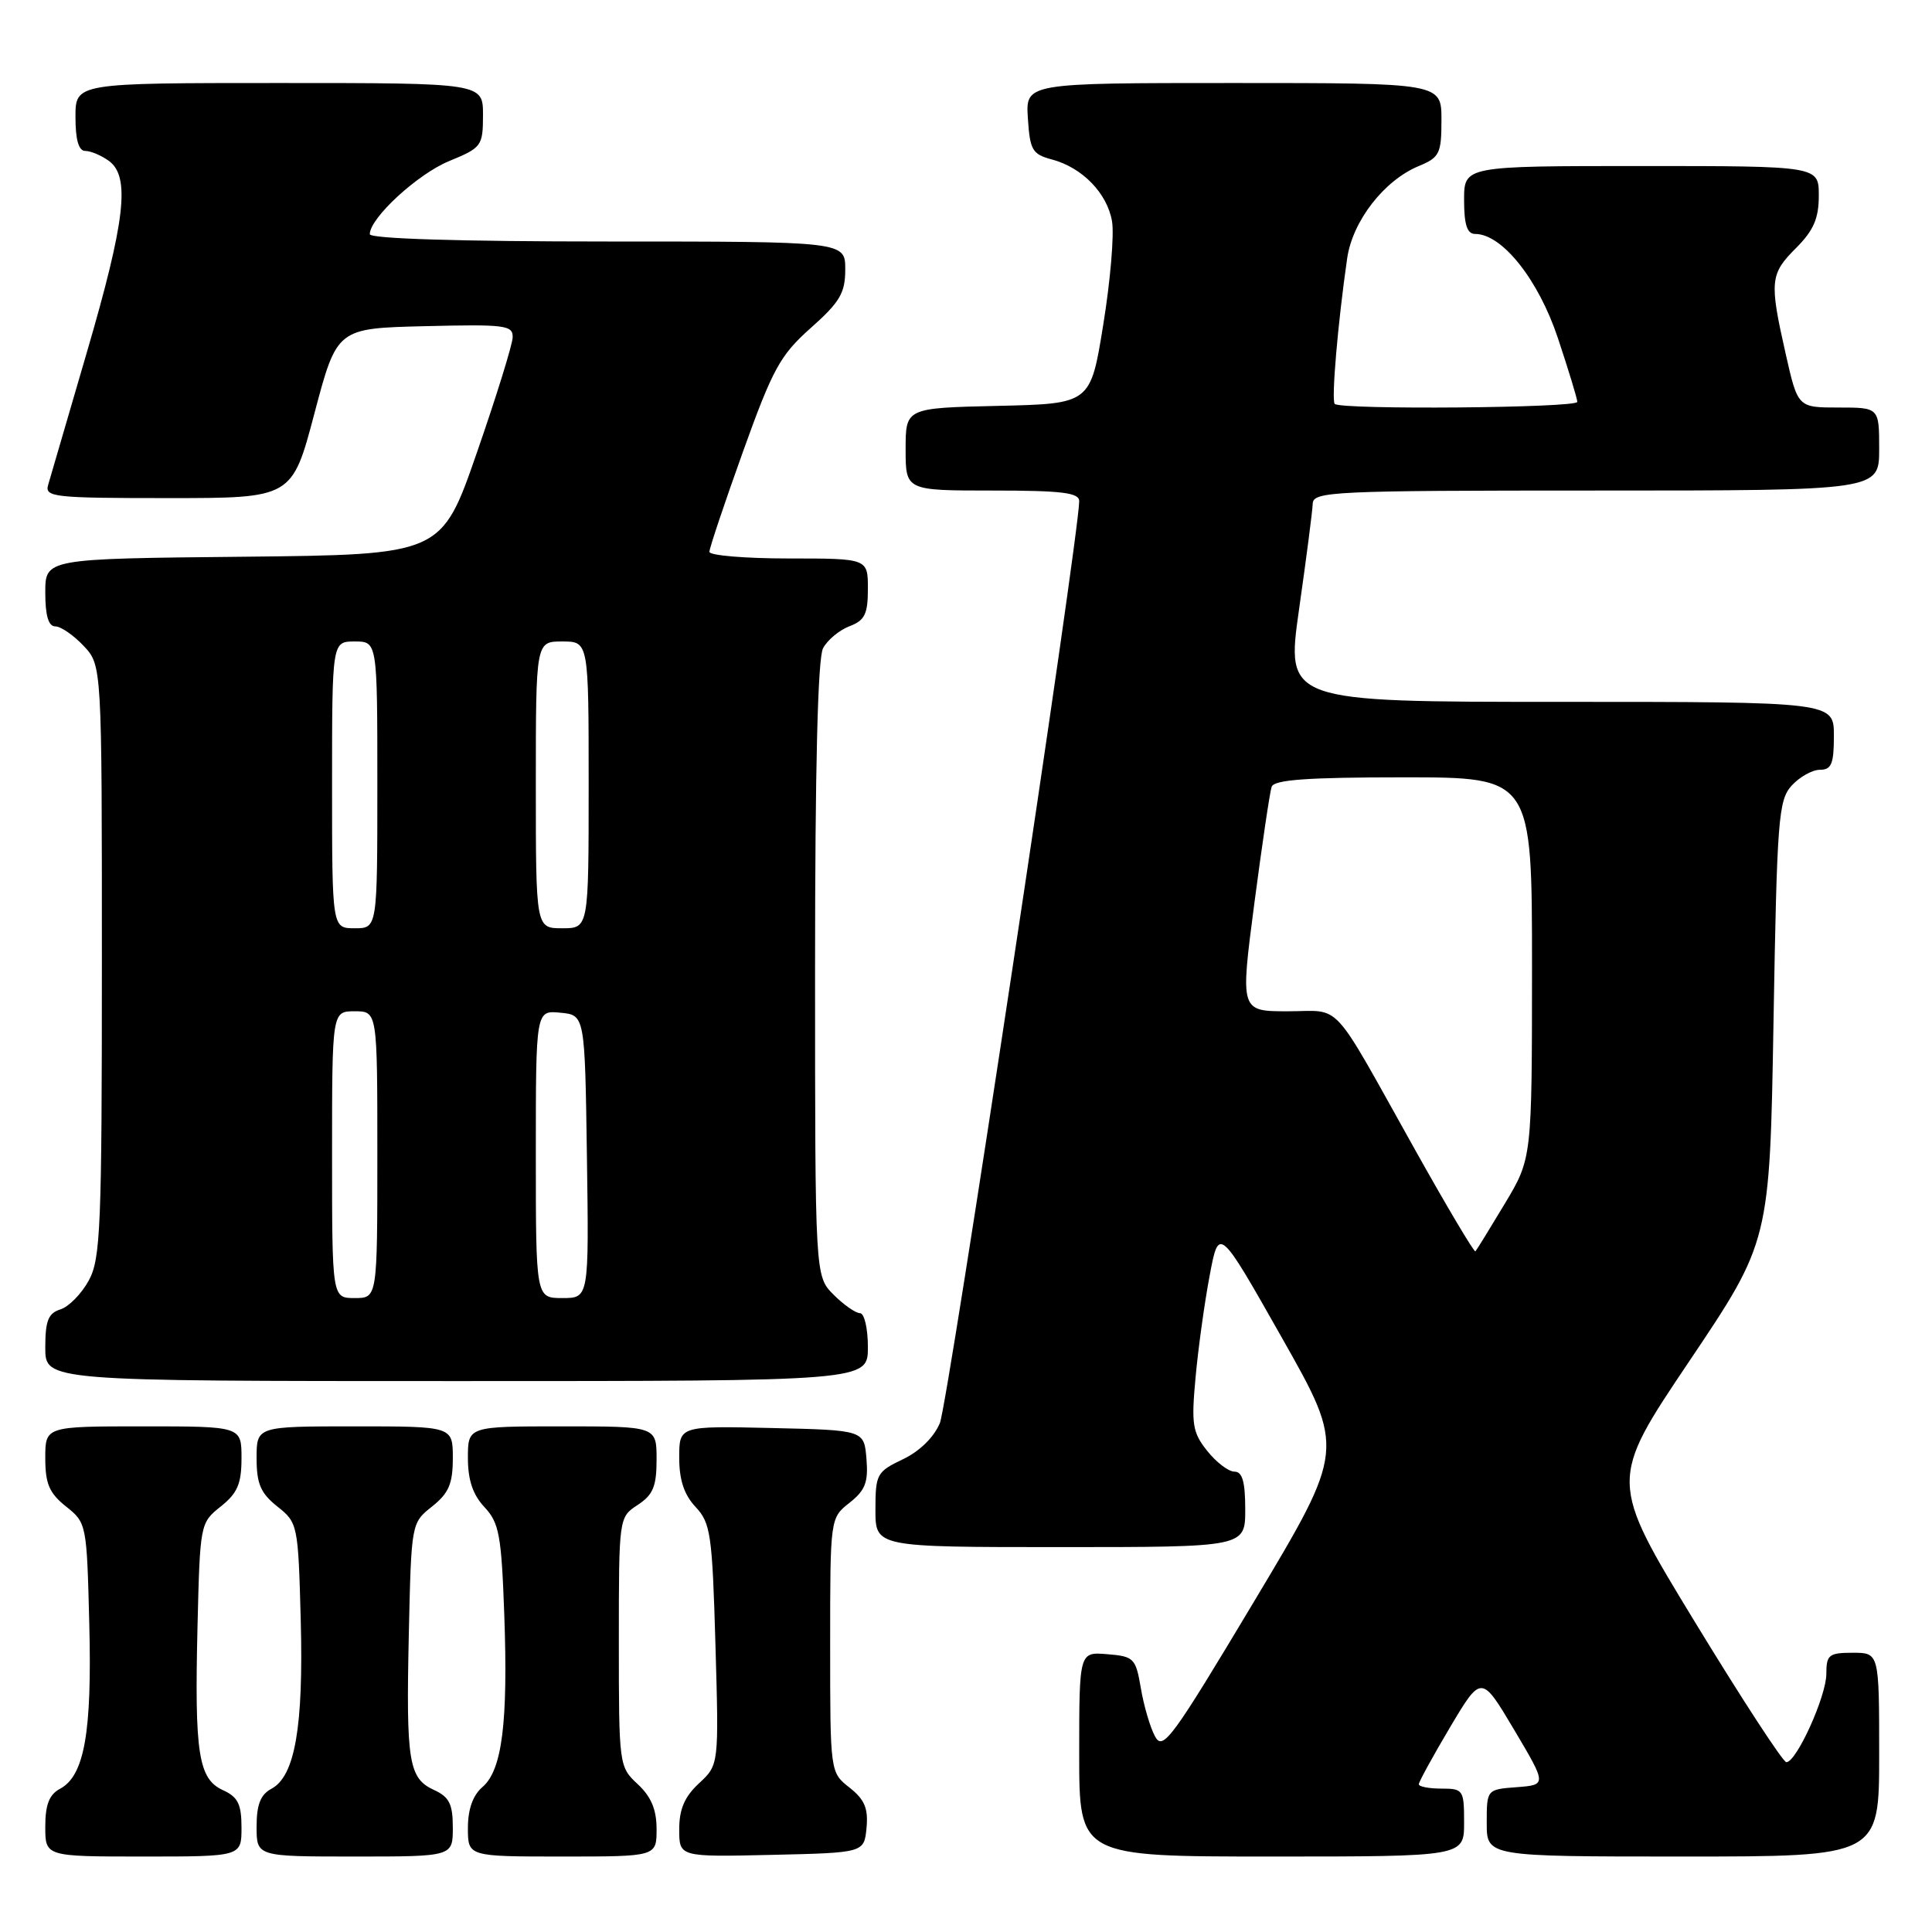 <?xml version="1.0" encoding="UTF-8" standalone="no"?>
<!DOCTYPE svg PUBLIC "-//W3C//DTD SVG 1.1//EN" "http://www.w3.org/Graphics/SVG/1.1/DTD/svg11.dtd" >
<svg xmlns="http://www.w3.org/2000/svg" xmlns:xlink="http://www.w3.org/1999/xlink" version="1.1" viewBox="0 0 256 256">
 <g >
 <path fill="currentColor"
d=" M 32.00 242.16 C 32.00 239.06 31.53 238.11 29.55 237.21 C 26.29 235.72 25.77 232.37 26.17 215.57 C 26.50 201.92 26.52 201.79 29.25 199.62 C 31.47 197.85 32.00 196.61 32.00 193.21 C 32.00 189.00 32.00 189.00 19.00 189.00 C 6.00 189.00 6.00 189.00 6.00 193.21 C 6.00 196.61 6.53 197.85 8.75 199.62 C 11.47 201.78 11.50 201.96 11.83 215.15 C 12.20 229.56 11.18 235.30 7.96 237.02 C 6.52 237.79 6.00 239.12 6.00 242.04 C 6.00 246.00 6.00 246.00 19.00 246.00 C 32.00 246.00 32.00 246.00 32.00 242.16 Z  M 60.00 242.16 C 60.00 239.05 59.53 238.11 57.53 237.19 C 54.15 235.65 53.80 233.50 54.17 216.53 C 54.50 201.83 54.50 201.80 57.25 199.62 C 59.47 197.85 60.00 196.61 60.00 193.21 C 60.00 189.00 60.00 189.00 47.00 189.00 C 34.00 189.00 34.00 189.00 34.00 193.21 C 34.00 196.61 34.53 197.85 36.75 199.62 C 39.46 201.77 39.51 202.02 39.85 214.69 C 40.22 228.80 39.09 235.35 35.97 237.02 C 34.52 237.79 34.00 239.12 34.00 242.04 C 34.00 246.00 34.00 246.00 47.00 246.00 C 60.00 246.00 60.00 246.00 60.00 242.16 Z  M 87.00 242.36 C 87.00 239.77 86.28 238.07 84.50 236.41 C 82.03 234.12 82.00 233.91 82.00 217.57 C 82.00 201.05 82.00 201.05 84.50 199.41 C 86.54 198.07 87.00 196.96 87.00 193.38 C 87.00 189.00 87.00 189.00 74.50 189.00 C 62.00 189.00 62.00 189.00 62.00 193.19 C 62.00 196.12 62.66 198.07 64.20 199.71 C 66.14 201.78 66.44 203.40 66.82 213.97 C 67.33 228.28 66.53 234.56 63.93 236.79 C 62.66 237.88 62.00 239.73 62.00 242.22 C 62.00 246.00 62.00 246.00 74.50 246.00 C 87.00 246.00 87.00 246.00 87.00 242.36 Z  M 114.82 242.20 C 115.06 239.62 114.57 238.45 112.57 236.87 C 110.00 234.85 110.00 234.85 110.00 218.00 C 110.00 201.15 110.00 201.15 112.56 199.13 C 114.65 197.48 115.07 196.41 114.81 193.31 C 114.50 189.50 114.50 189.50 102.25 189.22 C 90.00 188.94 90.00 188.94 90.00 193.15 C 90.00 196.11 90.65 198.06 92.17 199.68 C 94.16 201.80 94.38 203.29 94.80 217.92 C 95.26 233.85 95.26 233.85 92.63 236.29 C 90.71 238.07 90.00 239.72 90.00 242.40 C 90.00 246.06 90.00 246.06 102.25 245.78 C 114.50 245.50 114.50 245.50 114.82 242.20 Z  M 194.00 241.50 C 194.00 237.17 193.89 237.00 191.00 237.00 C 189.35 237.00 188.00 236.74 188.00 236.42 C 188.00 236.11 189.86 232.71 192.14 228.87 C 196.29 221.90 196.29 221.90 200.63 229.20 C 204.96 236.50 204.96 236.50 200.98 236.81 C 197.00 237.11 197.00 237.11 197.00 241.56 C 197.00 246.00 197.00 246.00 223.00 246.00 C 249.00 246.00 249.00 246.00 249.00 232.50 C 249.00 219.00 249.00 219.00 245.50 219.00 C 242.34 219.00 242.00 219.27 242.00 221.79 C 242.00 224.76 238.04 233.50 236.70 233.50 C 236.26 233.50 230.79 225.11 224.54 214.85 C 213.19 196.20 213.19 196.20 223.85 180.35 C 234.50 164.50 234.50 164.50 235.00 135.35 C 235.46 108.50 235.65 106.04 237.40 104.10 C 238.45 102.95 240.14 102.00 241.15 102.00 C 242.68 102.00 243.00 101.21 243.00 97.50 C 243.00 93.00 243.00 93.00 206.69 93.00 C 170.39 93.00 170.39 93.00 172.13 80.75 C 173.09 74.01 173.91 67.71 173.94 66.75 C 174.00 65.12 176.48 65.00 211.50 65.00 C 249.00 65.00 249.00 65.00 249.00 59.50 C 249.00 54.00 249.00 54.00 243.61 54.00 C 238.22 54.00 238.22 54.00 236.61 46.88 C 234.44 37.27 234.53 36.31 238.00 32.85 C 240.31 30.53 241.00 28.95 241.00 25.92 C 241.00 22.00 241.00 22.00 217.50 22.00 C 194.00 22.00 194.00 22.00 194.00 26.50 C 194.00 29.79 194.40 31.00 195.47 31.00 C 199.04 31.00 203.85 37.05 206.43 44.80 C 207.84 49.04 209.00 52.84 209.00 53.25 C 209.00 54.06 177.65 54.32 176.86 53.52 C 176.39 53.06 177.27 42.77 178.51 34.21 C 179.23 29.28 183.40 23.90 188.00 22.00 C 190.75 20.86 191.00 20.36 191.00 15.88 C 191.00 11.00 191.00 11.00 163.45 11.00 C 135.89 11.00 135.89 11.00 136.20 15.68 C 136.47 19.89 136.79 20.44 139.38 21.13 C 143.41 22.20 146.71 25.60 147.35 29.33 C 147.65 31.08 147.13 37.22 146.19 43.00 C 144.50 53.50 144.50 53.50 132.25 53.78 C 120.00 54.06 120.00 54.06 120.00 59.53 C 120.00 65.00 120.00 65.00 131.50 65.00 C 140.70 65.00 143.00 65.28 143.00 66.40 C 143.00 70.91 125.61 186.00 124.54 188.56 C 123.75 190.45 121.84 192.32 119.62 193.37 C 116.18 195.01 116.00 195.34 116.00 200.05 C 116.00 205.00 116.00 205.00 140.50 205.00 C 165.00 205.00 165.00 205.00 165.00 200.00 C 165.00 196.34 164.62 195.00 163.57 195.00 C 162.79 195.00 161.16 193.76 159.96 192.25 C 158.01 189.80 157.84 188.74 158.42 182.50 C 158.77 178.65 159.61 172.58 160.29 169.00 C 161.51 162.51 161.51 162.51 169.87 177.28 C 178.23 192.05 178.23 192.05 166.21 212.14 C 155.25 230.45 154.09 232.04 153.04 230.07 C 152.40 228.88 151.56 226.02 151.17 223.70 C 150.49 219.72 150.26 219.48 146.73 219.19 C 143.00 218.88 143.00 218.88 143.00 232.44 C 143.00 246.00 143.00 246.00 168.50 246.00 C 194.00 246.00 194.00 246.00 194.00 241.50 Z  M 115.00 178.50 C 115.00 176.03 114.53 174.00 113.95 174.00 C 113.38 174.00 111.80 172.90 110.45 171.55 C 108.00 169.09 108.00 169.09 108.00 128.48 C 108.00 101.77 108.36 87.19 109.06 85.89 C 109.64 84.80 111.22 83.49 112.56 82.98 C 114.59 82.21 115.00 81.37 115.00 78.02 C 115.00 74.00 115.00 74.00 104.50 74.00 C 98.72 74.00 94.00 73.60 94.00 73.12 C 94.00 72.63 96.00 66.67 98.44 59.87 C 102.40 48.84 103.38 47.06 107.44 43.45 C 111.30 40.02 112.00 38.82 112.00 35.70 C 112.00 32.00 112.00 32.00 80.50 32.00 C 60.92 32.00 49.00 31.63 49.00 31.03 C 49.00 28.89 55.33 23.06 59.52 21.34 C 63.83 19.57 63.99 19.34 64.00 15.25 C 64.00 11.00 64.00 11.00 37.00 11.00 C 10.00 11.00 10.00 11.00 10.00 15.50 C 10.00 18.54 10.42 20.00 11.31 20.00 C 12.03 20.00 13.43 20.60 14.43 21.32 C 17.28 23.41 16.61 29.22 11.51 46.68 C 8.97 55.38 6.66 63.29 6.38 64.25 C 5.90 65.87 7.12 66.00 22.28 66.00 C 38.70 66.00 38.70 66.00 41.67 54.75 C 44.65 43.50 44.65 43.50 56.32 43.22 C 66.98 42.96 67.99 43.09 67.93 44.72 C 67.89 45.70 65.76 52.58 63.18 60.00 C 58.50 73.50 58.50 73.50 32.25 73.77 C 6.00 74.03 6.00 74.03 6.00 78.52 C 6.00 81.57 6.42 83.00 7.33 83.00 C 8.05 83.00 9.74 84.16 11.08 85.58 C 13.50 88.16 13.50 88.16 13.50 127.33 C 13.50 162.66 13.33 166.81 11.76 169.68 C 10.80 171.43 9.12 173.15 8.01 173.50 C 6.39 174.01 6.00 175.00 6.00 178.57 C 6.00 183.00 6.00 183.00 60.50 183.00 C 115.00 183.00 115.00 183.00 115.00 178.50 Z  M 187.48 152.31 C 176.14 132.04 177.94 134.00 170.65 134.00 C 164.34 134.00 164.34 134.00 166.20 119.75 C 167.23 111.91 168.26 104.94 168.50 104.25 C 168.83 103.32 173.24 103.00 185.97 103.00 C 203.00 103.00 203.00 103.00 203.00 128.25 C 202.99 153.50 202.99 153.50 199.39 159.50 C 197.41 162.80 195.66 165.64 195.50 165.81 C 195.34 165.98 191.73 159.91 187.48 152.31 Z  M 44.00 153.00 C 44.00 134.00 44.00 134.00 47.00 134.00 C 50.00 134.00 50.00 134.00 50.00 153.00 C 50.00 172.00 50.00 172.00 47.00 172.00 C 44.00 172.00 44.00 172.00 44.00 153.00 Z  M 71.00 152.94 C 71.00 133.87 71.00 133.87 74.25 134.19 C 77.50 134.50 77.50 134.50 77.77 153.25 C 78.04 172.00 78.04 172.00 74.52 172.00 C 71.00 172.00 71.00 172.00 71.00 152.94 Z  M 44.00 104.00 C 44.00 85.00 44.00 85.00 47.00 85.00 C 50.00 85.00 50.00 85.00 50.00 104.00 C 50.00 123.00 50.00 123.00 47.00 123.00 C 44.00 123.00 44.00 123.00 44.00 104.00 Z  M 71.00 104.00 C 71.00 85.00 71.00 85.00 74.50 85.00 C 78.00 85.00 78.00 85.00 78.00 104.00 C 78.00 123.00 78.00 123.00 74.50 123.00 C 71.00 123.00 71.00 123.00 71.00 104.00 Z "/>
</g>
</svg>
